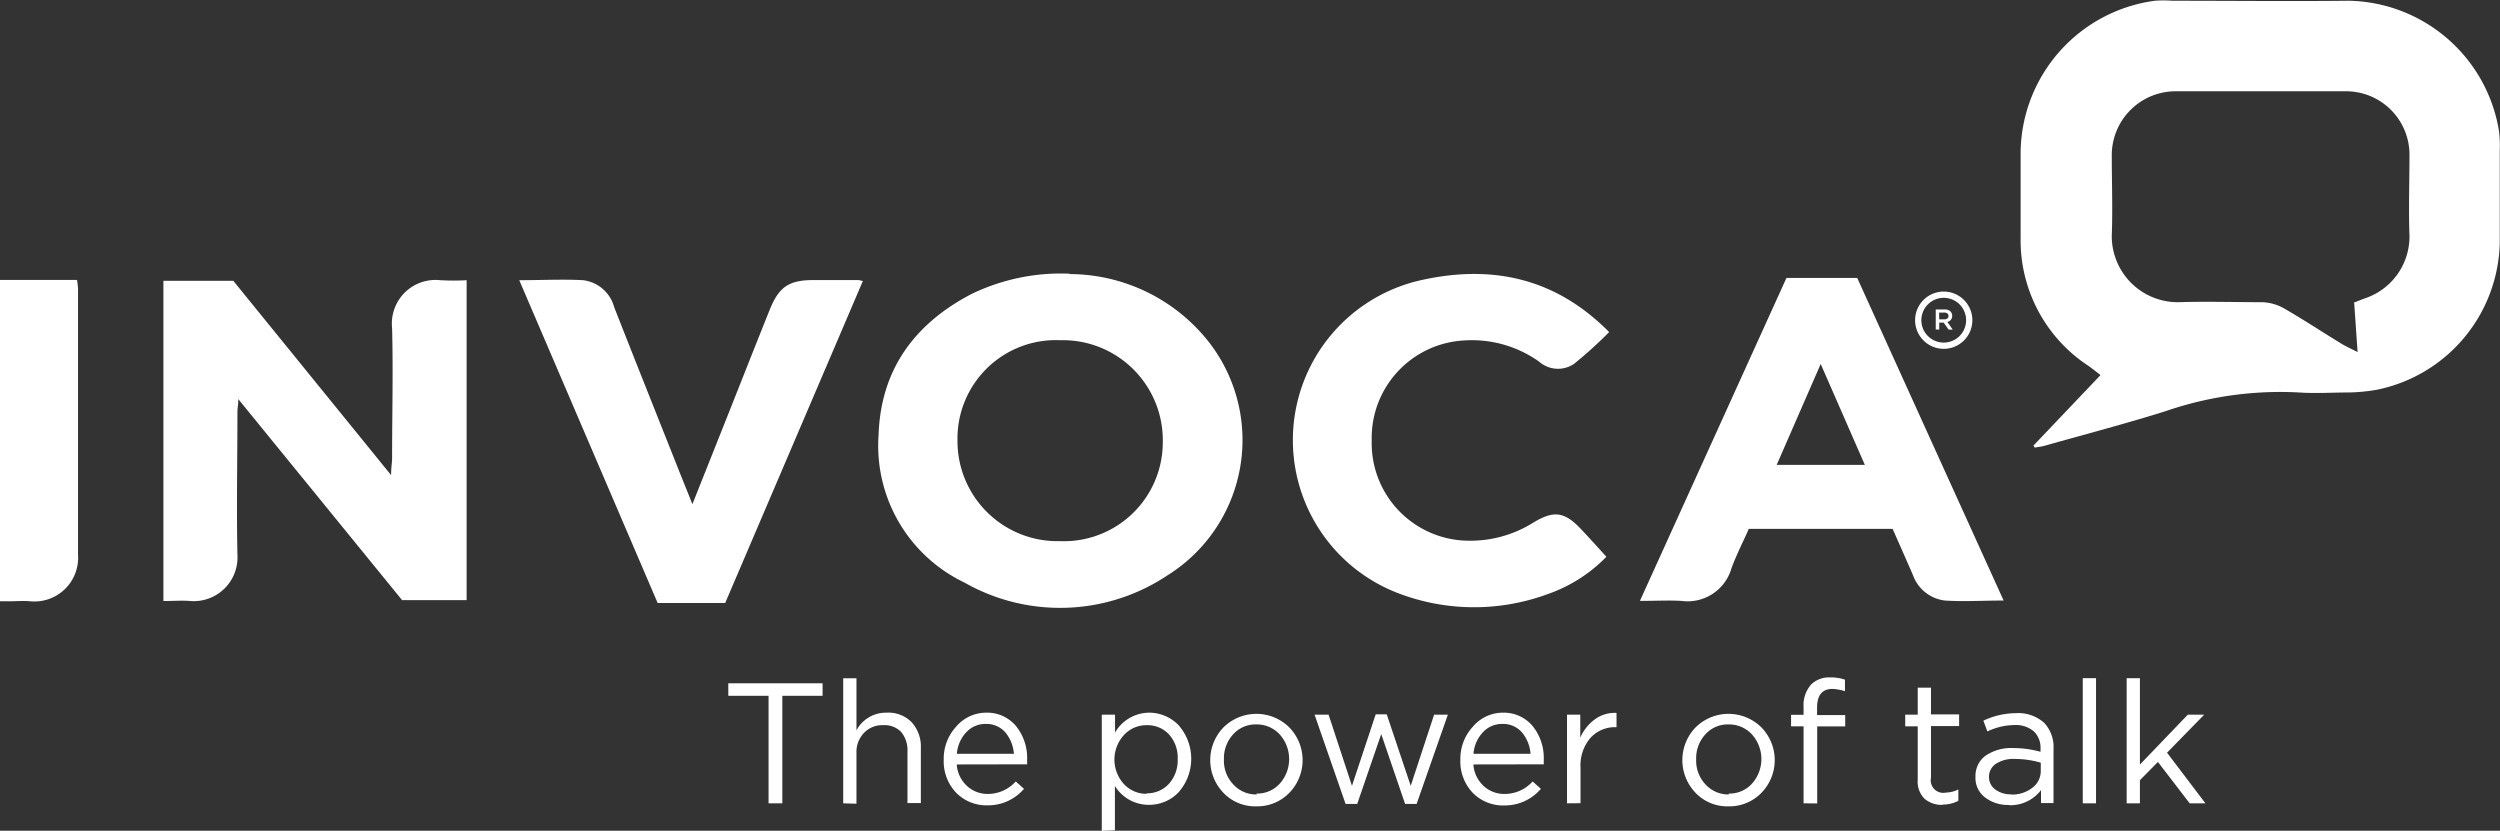 <svg xmlns="http://www.w3.org/2000/svg" width="199.95" height="66.44" viewBox="0 0 199.95 66.44"><rect x="0" y="0" width="199.95" height="66.44" fill="#333333" stroke="none"/><g id="cb9a87f5-b5ea-4188-80cf-014bdd75efab" data-name="Слой 2"><g id="c7e363c0-b795-4229-99f8-7ae2f81f7a15" data-name="Слой 1"><g id="fc1102cb-b64f-4ab7-ac90-c9cca86093f9" data-name="CLIENTS-BANNERS"><g id="a4a67b38-281a-4d2e-8104-384fec656018" data-name="Invoca"><g id="a05fba29-76fd-4de8-b33c-03cbceed001f" data-name="Logo"><g id="2f518b98-03fb-4bdf-b8cf-d3f98f971eb6" data-name="Invoca"><path id="1a4d8983-d752-468a-b4dd-1d625193f678" data-name="Fill-1" d="M0,22.39H6.16a6.45,6.45,0,0,1,.08.71c0,7.08,0,14.16,0,21.24a3.5,3.5,0,0,1-3.84,3.75c-.53-.05-1.08,0-1.61,0H0Z" style="fill:#fff"/><path id="0930d346-8945-43f3-b45d-4cb33574c548" data-name="Fill-3" d="M188.25,24.21c.37-.14.64-.26.93-.36a5.21,5.21,0,0,0,3.53-5c-.08-2.15,0-4.31,0-6.47a5.07,5.07,0,0,0-5.06-5.08q-6.82,0-13.64,0a5.11,5.11,0,0,0-5.11,5.17c0,2.12.08,4.24,0,6.36a5.28,5.28,0,0,0,5.33,5.34c2.23-.07,4.47,0,6.7,0a3.78,3.78,0,0,1,1.72.48c1.57.9,3.08,1.9,4.62,2.84.34.21.71.37,1.29.67l-.27-3.91m-25.6,11.33L168,30c-.4-.31-.68-.54-1-.76A12,12,0,0,1,161.61,19c0-2.31,0-4.63,0-6.94a12.38,12.38,0,0,1,10.74-12,9.4,9.4,0,0,1,1.39,0c4.71,0,9.41.05,14.12,0a12.41,12.41,0,0,1,12,10.36,9.42,9.42,0,0,1,.07,1.62c0,2.47,0,4.94,0,7.41a12.27,12.27,0,0,1-9.82,11.72,14.17,14.17,0,0,1-2.29.22c-1.31,0-2.63.09-3.93,0a28.17,28.17,0,0,0-10.67,1.49c-3.18,1-6.43,1.85-9.65,2.76-.27.08-.55.11-.83.16l-.11-.19" style="fill:#fff"/><path id="5ff6e9c0-a7e0-43d4-a689-f491eb132b3c" data-name="Fill-6" d="M37.32,22.39V48H32.16L19.06,31.92c0,.47-.07.74-.07,1,0,3.82-.08,7.64,0,11.45a3.5,3.5,0,0,1-3.76,3.7c-.69-.06-1.38,0-2.16,0V22.46h5.59L31.28,38c0-.63.08-1,.08-1.34,0-3.47.09-6.94,0-10.41a3.49,3.49,0,0,1,3.85-3.84,19.09,19.09,0,0,0,2.14,0" style="fill:#fff"/><path id="75455ab7-cde8-4e2e-9b9b-ec5ddcad7fae" data-name="Fill-8" d="M84.81,27.21a7.87,7.87,0,0,0-8.23,8,8,8,0,0,0,8.2,8.07A7.91,7.91,0,0,0,93,35.38a8,8,0,0,0-8.2-8.17m.74-5.29a14.22,14.22,0,0,1,11.21,5.52A12.76,12.76,0,0,1,93.4,46a15.48,15.48,0,0,1-16.27.59,12.13,12.13,0,0,1-6.86-11.81c.17-5.22,2.88-8.89,7.42-11.26a16.41,16.41,0,0,1,7.86-1.63" style="fill:#fff"/><path id="df97656e-632f-4371-90b5-7d288a105031" data-name="Fill-10" d="M149.15,37.18l-3.53-8.07-3.52,8.07Zm2.2,5.12H140.49c-.19,0-.38,0-.62,0-.47,1.06-1,2.09-1.39,3.16a3.65,3.65,0,0,1-4,2.6c-1-.06-2.08,0-3.32,0l11.72-25.83h5.66l11.71,25.8c-1.66,0-3.19.1-4.7,0A3.1,3.1,0,0,1,153,46c-.52-1.2-1.05-2.39-1.61-3.66Z" style="fill:#fff"/><path id="427f76c0-4c5c-4b58-8237-112c385c0c1f" data-name="Fill-12" d="M128.47,44.54a12.09,12.09,0,0,1-4.75,3,17,17,0,0,1-11.88-.09,13.11,13.11,0,0,1,1.63-25c5.7-1.32,10.86-.31,15.23,4.11a34.17,34.17,0,0,1-2.82,2.55,2.29,2.29,0,0,1-2.8-.2,9.3,9.3,0,0,0-6-1.68,7.81,7.81,0,0,0-7.37,8,7.8,7.8,0,0,0,7.3,8,9.48,9.48,0,0,0,5.62-1.43c1.65-1,2.51-.88,3.84.54.66.7,1.3,1.41,2,2.18" style="fill:#fff"/><path id="03237cf3-f8e8-45be-8f2f-9d0dac92857e" data-name="Fill-14" d="M55.38,40.32l2.94-7.39c1.08-2.72,2.15-5.44,3.24-8.15.74-1.84,1.54-2.38,3.5-2.38h3.58a2.63,2.63,0,0,1,.37.08L58,48.23h-5.4L41.53,22.41c1.82,0,3.47-.09,5.11,0a2.94,2.94,0,0,1,2.48,2.15c1.67,4.26,3.37,8.51,5.06,12.77.36.92.74,1.83,1.2,3" style="fill:#fff"/><polygon id="957d2196-16a3-4154-8522-4774fb10082d" data-name="Fill-16" points="61.47 64.25 61.47 55.65 58.25 55.65 58.25 54.65 65.79 54.65 65.79 55.65 62.57 55.65 62.57 64.25 61.47 64.25" style="fill:#fff"/><path id="af1f942a-3237-42d6-b37b-d39539d73aff" data-name="Fill-18" d="M67.44,64.25v-10h1.06v4.16A2.67,2.67,0,0,1,70.92,57a2.6,2.6,0,0,1,2,.77,2.9,2.9,0,0,1,.73,2.06v4.4H72.58V60.11a2.26,2.26,0,0,0-.51-1.57A1.85,1.85,0,0,0,70.62,58a2,2,0,0,0-1.52.62,2.2,2.2,0,0,0-.6,1.6v4.06Z" style="fill:#fff"/><path id="9137b3d5-13d7-4b02-9506-6f6872428b37" data-name="Fill-20" d="M76.52,60.29h4.57a3,3,0,0,0-.68-1.71,2,2,0,0,0-1.58-.68,2.07,2.07,0,0,0-1.55.67,2.82,2.82,0,0,0-.75,1.71Zm0,.85a2.57,2.57,0,0,0,.82,1.72A2.42,2.42,0,0,0,79,63.5a3,3,0,0,0,2.24-1l.66.59A3.77,3.77,0,0,1,79,64.41a3.4,3.4,0,0,1-2.52-1,3.64,3.64,0,0,1-1-2.67,3.77,3.77,0,0,1,1-2.63A3.14,3.14,0,0,1,78.85,57a3,3,0,0,1,2.41,1.07,4.06,4.06,0,0,1,.89,2.69q0,.21,0,.37Z" style="fill:#fff"/><path id="72b693ef-b496-46ff-bbaf-a5f460ec1b72" data-name="Fill-22" d="M91.7,63.45a2.36,2.36,0,0,0,1.78-.75,2.79,2.79,0,0,0,.71-2,2.75,2.75,0,0,0-.73-2A2.35,2.35,0,0,0,91.7,58a2.44,2.44,0,0,0-1.8.78,2.91,2.91,0,0,0,0,3.94,2.45,2.45,0,0,0,1.8.77Zm-3.58,3V57.16h1.06v1.43A3.18,3.18,0,0,1,91.89,57a3.26,3.26,0,0,1,2.37,1,4.06,4.06,0,0,1,0,5.37,3.25,3.25,0,0,1-2.37,1,3.17,3.17,0,0,1-2.72-1.51v3.55Z" style="fill:#fff"/><path id="a6eb83ca-0b27-460d-972f-55c4c2007223" data-name="Fill-25" d="M100.49,63.47a2.43,2.43,0,0,0,1.87-.8,2.95,2.95,0,0,0,0-3.92,2.47,2.47,0,0,0-1.87-.81,2.4,2.4,0,0,0-1.87.8,2.82,2.82,0,0,0-.73,2,2.75,2.75,0,0,0,.75,2,2.46,2.46,0,0,0,1.87.8m2.62-.14a3.56,3.56,0,0,1-2.65,1.09,3.5,3.5,0,0,1-2.63-1.08,3.77,3.77,0,0,1,0-5.23,3.74,3.74,0,0,1,5.27,0,3.75,3.75,0,0,1,0,5.23" style="fill:#fff"/><polygon id="fb18a0ca-222a-4fbf-a81a-002db389c3ed" data-name="Fill-27" points="107.62 64.3 105.14 57.16 106.26 57.16 108.13 62.85 110.03 57.13 110.91 57.13 112.83 62.85 114.7 57.16 115.8 57.16 113.3 64.3 112.38 64.3 110.47 58.71 108.55 64.3 107.62 64.3" style="fill:#fff"/><path id="dfa449f1-de7f-4f53-9cb8-519a6424462a" data-name="Fill-29" d="M117.84,60.29h4.57a3,3,0,0,0-.68-1.71,2,2,0,0,0-1.58-.68,2.07,2.07,0,0,0-1.55.67,2.82,2.82,0,0,0-.75,1.71Zm0,.85a2.57,2.57,0,0,0,.82,1.72,2.42,2.42,0,0,0,1.68.64,3,3,0,0,0,2.24-1l.66.59a3.78,3.78,0,0,1-2.92,1.33,3.4,3.4,0,0,1-2.52-1,3.64,3.64,0,0,1-1-2.67,3.77,3.77,0,0,1,1-2.63A3.14,3.14,0,0,1,120.17,57a3,3,0,0,1,2.41,1.07,4.06,4.06,0,0,1,.89,2.69q0,.21,0,.37Z" style="fill:#fff"/><path id="f18e540a-5af1-483f-bf09-e0823f4fea4e" data-name="Fill-31" d="M125.33,64.25V57.16h1.06V59a3.58,3.58,0,0,1,1.17-1.47,2.66,2.66,0,0,1,1.73-.51v1.14h-.08a2.64,2.64,0,0,0-2,.85,3.38,3.38,0,0,0-.8,2.4v2.83Z" style="fill:#fff"/><path id="83b9a2ae-f1e2-45f7-a503-f659eebb63db" data-name="Fill-33" d="M138.26,63.47a2.43,2.43,0,0,0,1.87-.8,2.95,2.95,0,0,0,0-3.92,2.47,2.47,0,0,0-1.87-.81,2.4,2.4,0,0,0-1.87.8,2.82,2.82,0,0,0-.73,2,2.75,2.75,0,0,0,.75,2,2.46,2.46,0,0,0,1.86.8m2.62-.14a3.56,3.56,0,0,1-2.65,1.09,3.5,3.5,0,0,1-2.63-1.08,3.77,3.77,0,0,1,0-5.23,3.74,3.74,0,0,1,5.27,0,3.75,3.75,0,0,1,0,5.23" style="fill:#fff"/><path id="ec663708-8b3e-46ec-867f-5f00660fe454" data-name="Fill-35" d="M144.25,64.25V58.09h-1v-.92h1v-.62a2.47,2.47,0,0,1,.62-1.82,2.06,2.06,0,0,1,1.52-.55,3.43,3.43,0,0,1,1.17.18v.92a4,4,0,0,0-1-.18q-1.23,0-1.23,1.51v.58h2.25v.91h-2.24v6.16Z" style="fill:#fff"/><path id="60de595e-dd91-4f4a-b887-0822bbf3df58" data-name="Fill-37" d="M155.38,64.37a2.1,2.1,0,0,1-1.46-.49,1.94,1.94,0,0,1-.54-1.52V58.09h-1v-.93h1V55h1.06v2.14h2.25v.93h-2.25v4.14a1,1,0,0,0,1.19,1.18,2.33,2.33,0,0,0,1-.25v.91a2.71,2.71,0,0,1-1.28.3" style="fill:#fff"/><path id="1d916acb-22ab-47a4-a6e5-42ee46e50456" data-name="Fill-39" d="M160.86,63.55a2.64,2.64,0,0,0,1.67-.53,1.67,1.67,0,0,0,.69-1.37V61a7.44,7.44,0,0,0-2.07-.3,2.59,2.59,0,0,0-1.52.39,1.24,1.24,0,0,0-.55,1.06,1.22,1.22,0,0,0,.51,1,2.06,2.06,0,0,0,1.27.38m-.21.85a3,3,0,0,1-1.87-.59,1.94,1.94,0,0,1-.78-1.65,2,2,0,0,1,.82-1.71,3.65,3.65,0,0,1,2.21-.6,8,8,0,0,1,2.17.3v-.22a1.82,1.82,0,0,0-.55-1.43,2.24,2.24,0,0,0-1.55-.49,5.17,5.17,0,0,0-2.15.51l-.32-.86a6.16,6.16,0,0,1,2.58-.6,3.1,3.1,0,0,1,2.29.78,2.82,2.82,0,0,1,.74,2.08v4.33h-1V63.19a3.07,3.07,0,0,1-2.55,1.21" style="fill:#fff"/><polygon id="43bd10cd-853b-48b6-8dc6-ea5a01a27f30" data-name="Fill-41" points="166.58 54.24 167.64 54.24 167.64 64.25 166.58 64.25 166.58 54.24" style="fill:#fff"/><polygon id="354715dc-9a9c-49d8-833c-1352c9bc2f9c" data-name="Fill-43" points="170.09 64.25 170.09 54.24 171.15 54.24 171.15 61.15 174.98 57.16 176.29 57.16 173.32 60.2 176.39 64.25 175.13 64.25 172.59 60.94 171.15 62.4 171.15 64.25 170.09 64.25" style="fill:#fff"/><path id="a7953cb4-0de4-48fe-8404-96c9f8562218" data-name="Fill-44" d="M155.46,23.82a1.79,1.79,0,1,0,1.79,1.79,1.79,1.79,0,0,0-1.79-1.79m0,4.08a2.29,2.29,0,1,1,2.29-2.29,2.29,2.29,0,0,1-2.29,2.29" style="fill:#fff"/><path id="0f821dd0-a5b5-457d-92a7-1f9f91c3b1d9" data-name="Fill-45" d="M155.1,25.54h.41a.37.37,0,0,0,.24-.07.24.24,0,0,0,.09-.2.24.24,0,0,0-.09-.2.39.39,0,0,0-.25-.07h-.41Zm-.28.81V24.75h.72a.64.64,0,0,1,.44.14.52.52,0,0,1,.05.69.56.56,0,0,1-.28.17l.43.61h-.33l-.4-.56h-.35v.56Z" style="fill:#fff"/></g></g></g></g></g></g></svg>